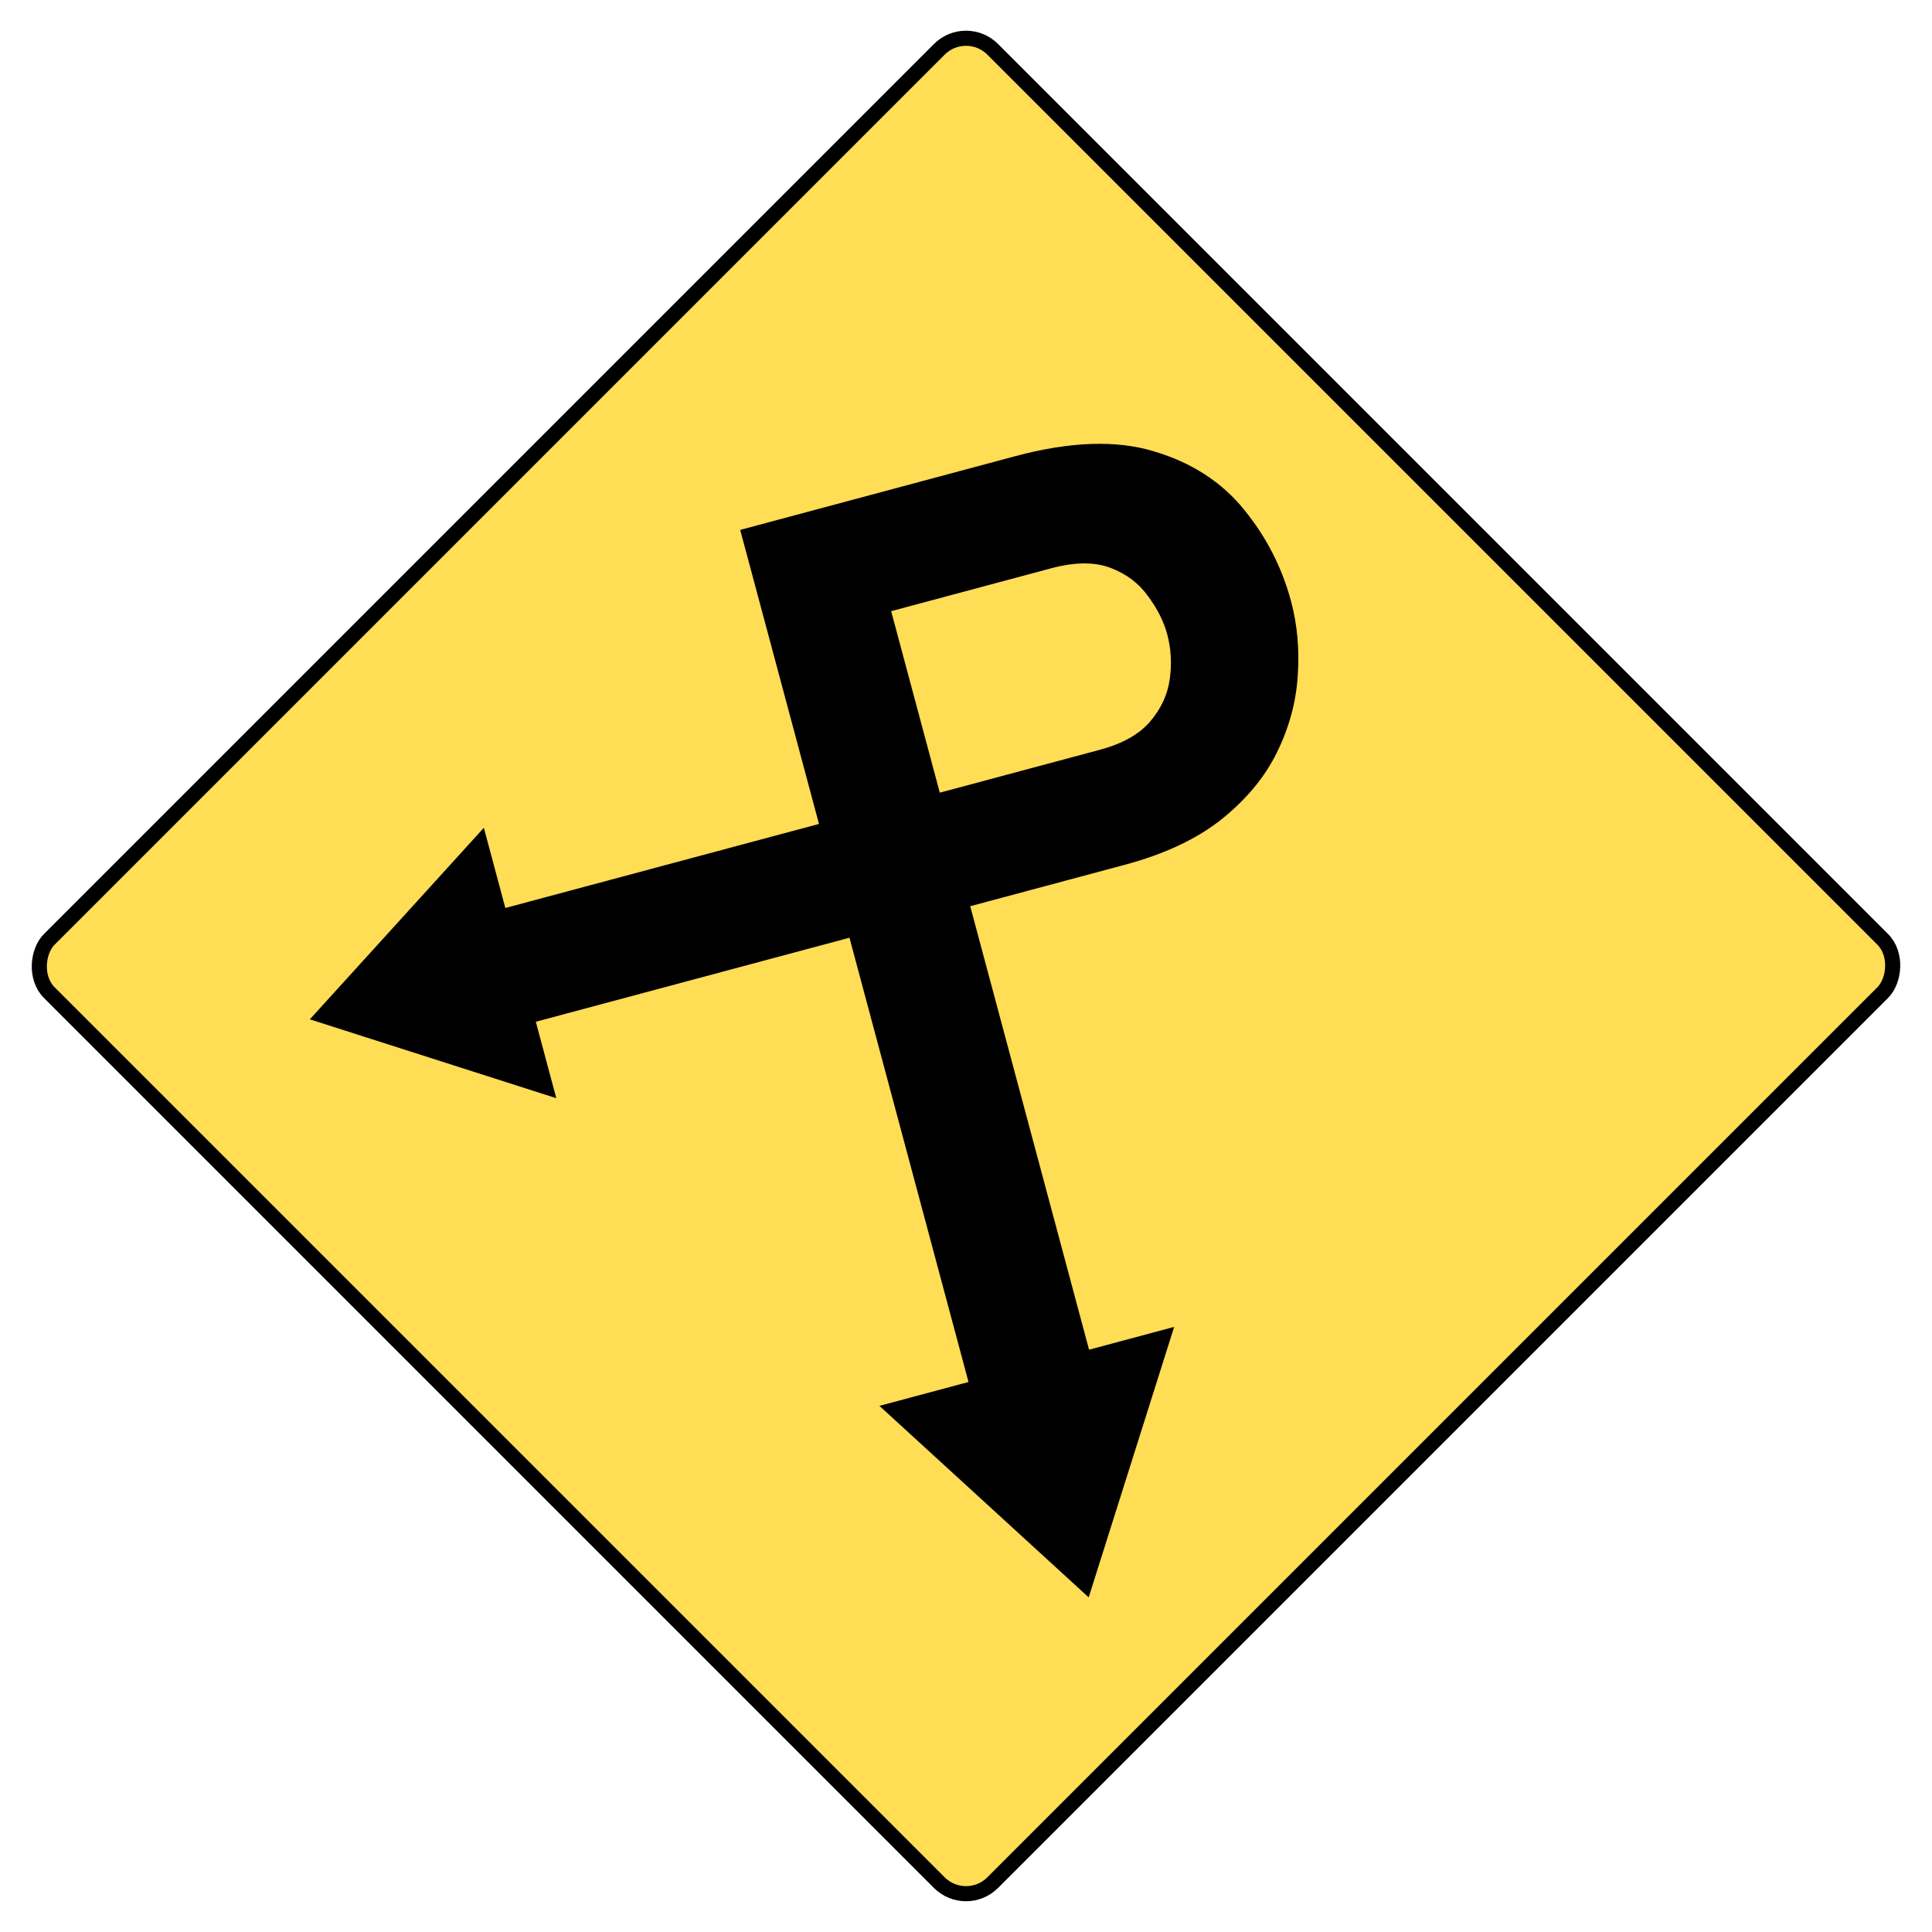 <?xml version="1.0" encoding="UTF-8"?>
<svg version="1.1" viewBox="0 0 512 512" xmlns="http://www.w3.org/2000/svg">
 <rect transform="rotate(45)" x="185.26" y="-176.78" width="353.55" height="353.55" rx="10" ry="10" fill="#fd5" stop-color="#000000" stroke="#000" stroke-width="4" style="-inkscape-stroke:none;font-variation-settings:'wght' 700"/>
 <path d="m196.16 140.43 20.88 77.923-83.121 22.272-5.694-21.251-46.118 50.758 65.318 20.899-5.428-20.256 83.121-22.272 31.549 117.74-23.607 6.326 55.455 50.749 22.649-71.677-22.552 6.043-31.491-117.53 40.946-10.972c10.525-2.82 19.057-6.826 25.598-12.015 6.601-5.294 11.499-11.188 14.693-17.684 3.255-6.6 5.102-13.353 5.543-20.257 0.502-7.008-0.085-13.636-1.759-19.885-2.401-8.962-6.553-17.06-12.456-24.291-5.925-7.313-13.87-12.454-23.831-15.425-9.983-3.053-22.251-2.631-36.805 1.269zm40.008 21.534 42.427-11.368c6.249-1.674 11.481-1.711 15.7-0.109 4.219 1.602 7.535 4.106 9.946 7.513 2.471 3.304 4.171 6.683 5.096 10.136 1.014 3.782 1.234 7.732 0.663 11.85-0.571 4.119-2.335 7.898-5.292 11.334-2.897 3.332-7.304 5.79-13.224 7.377l-42.427 11.368z" stop-color="#000000" style="font-variation-settings:'wght' 700"/>
</svg>

